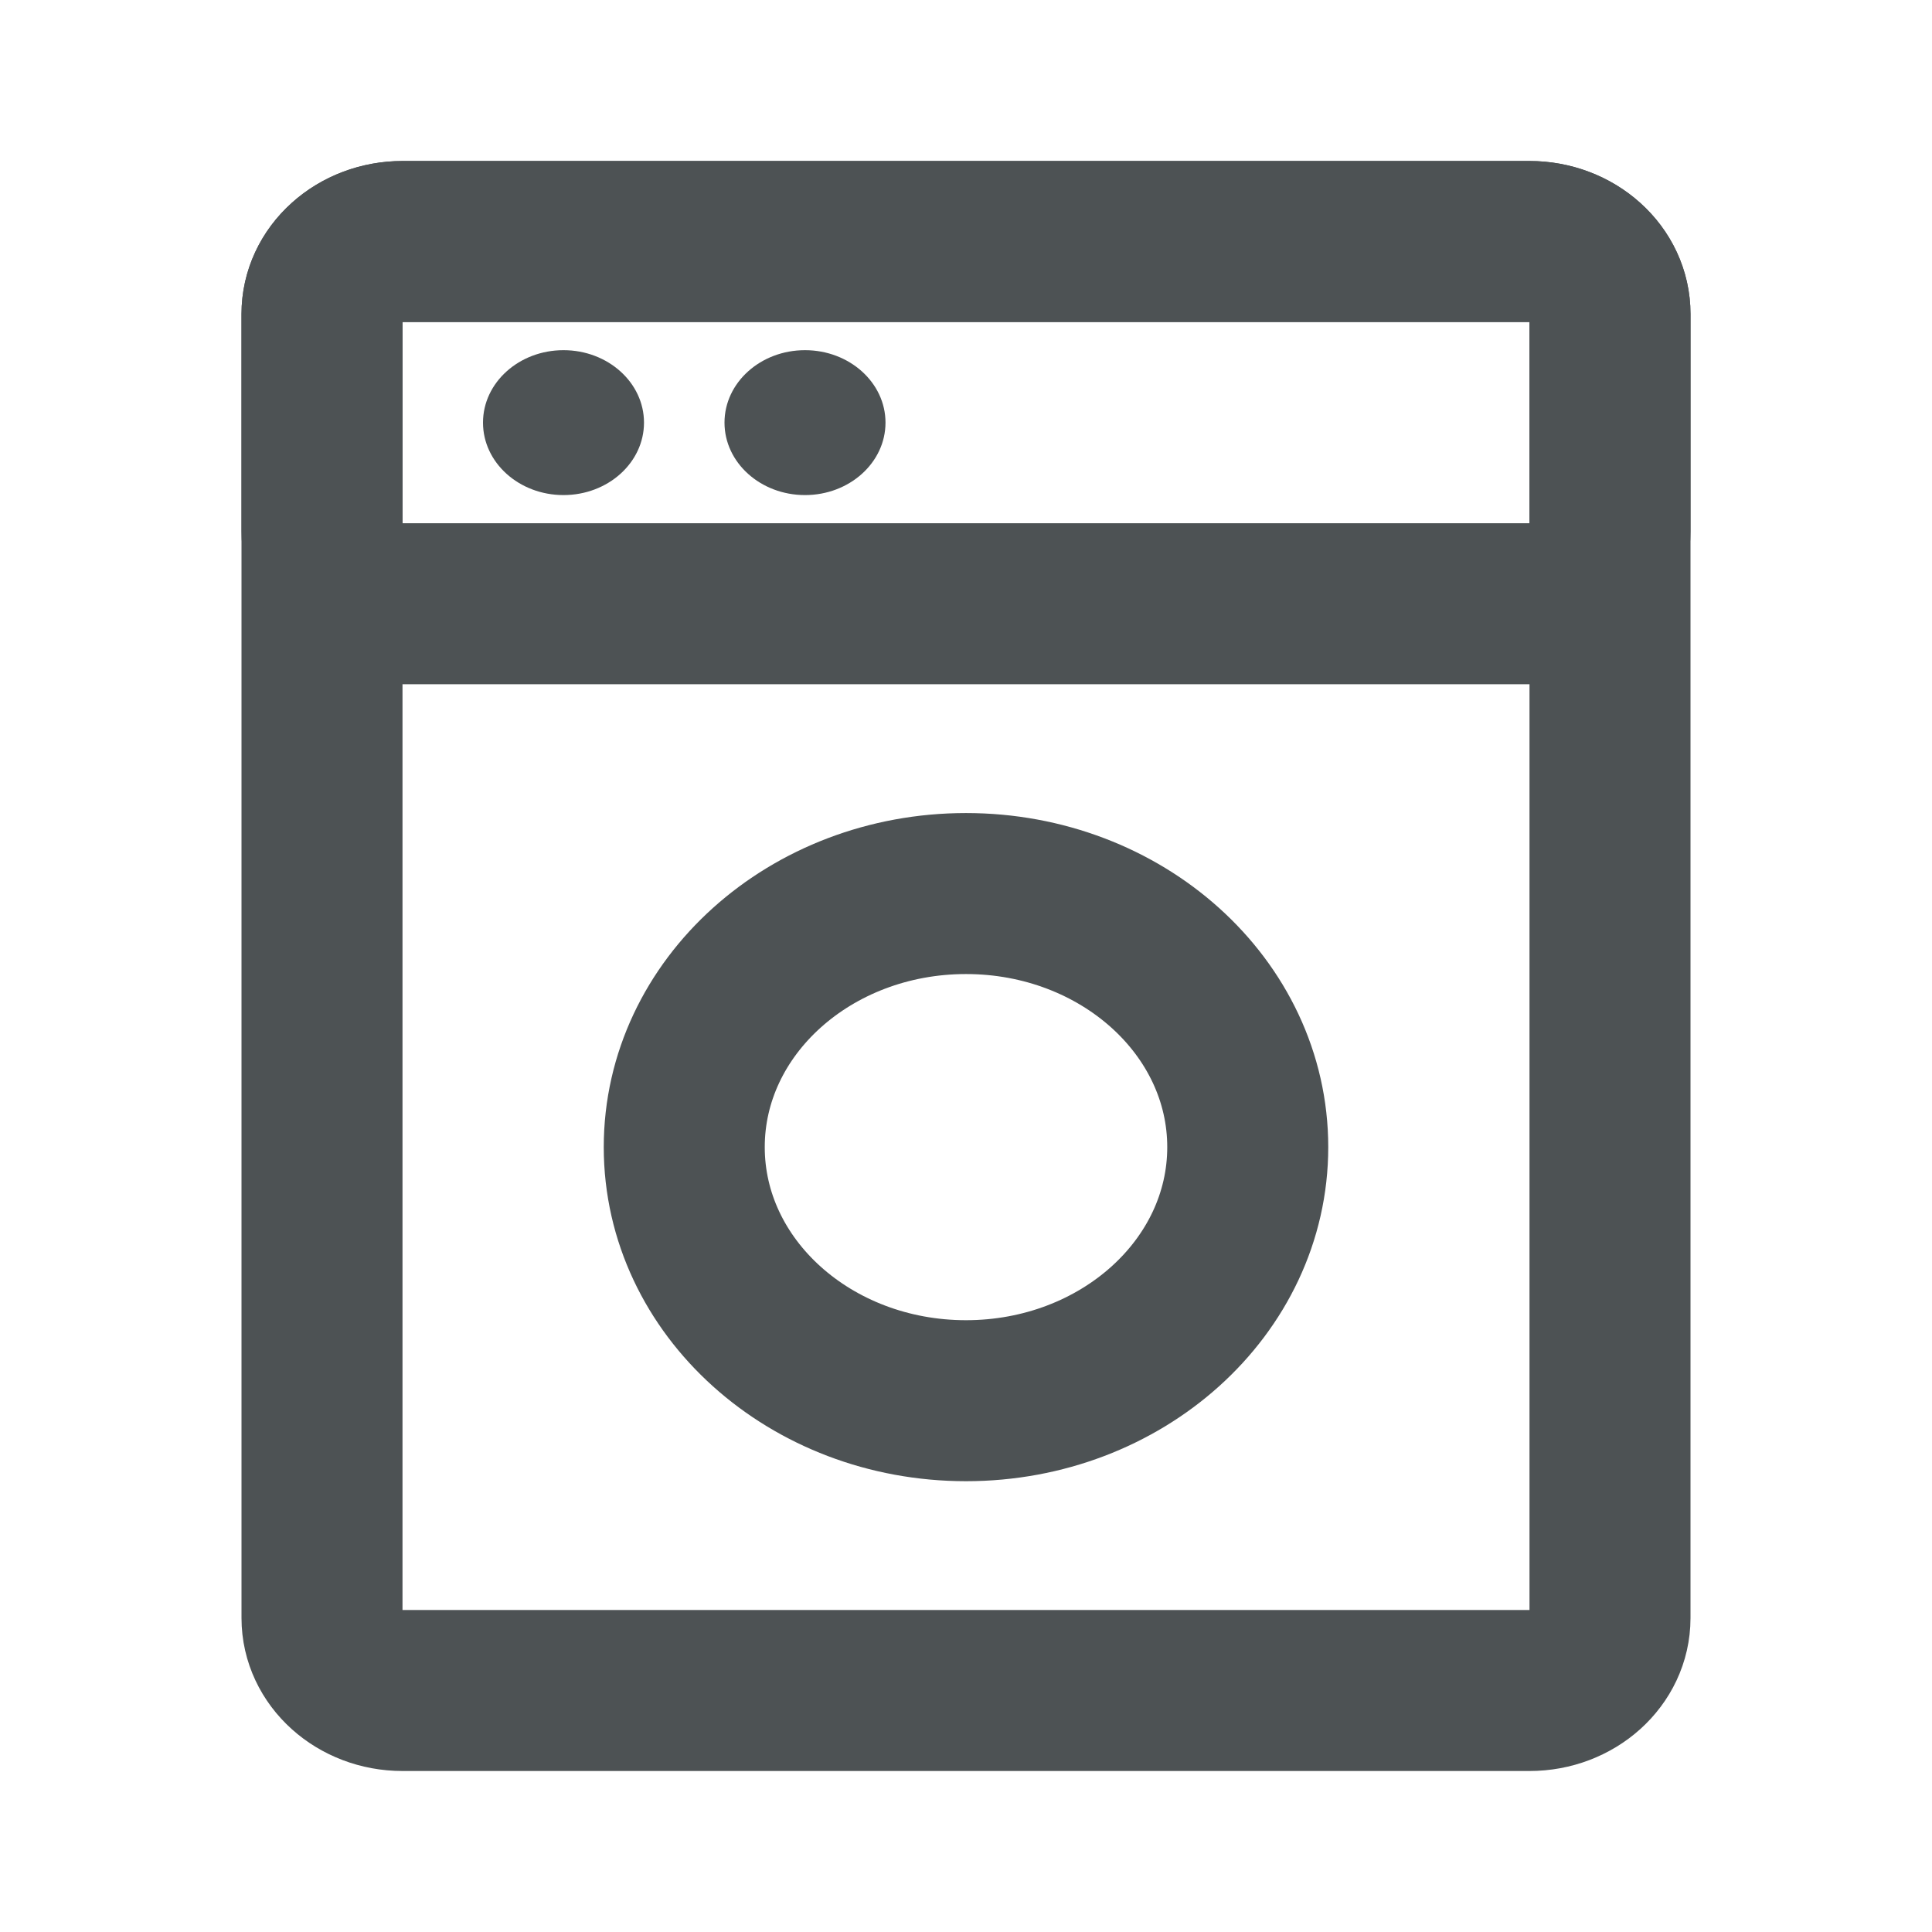 <svg width="24" height="24" viewBox="0 0 24 24" fill="none" xmlns="http://www.w3.org/2000/svg">
<path d="M19 3H5C4.448 3 4 3.403 4 3.9V20.1C4 20.597 4.448 21 5 21H19C19.552 21 20 20.597 20 20.1V3.9C20 3.403 19.552 3 19 3Z" stroke="#4D5254" stroke-width="2"/>
<path d="M4 6.6C4 6.839 4.105 7.068 4.293 7.236C4.48 7.405 4.735 7.5 5 7.5H19C19.265 7.5 19.52 7.405 19.707 7.236C19.895 7.068 20 6.839 20 6.6V3.9C20 3.661 19.895 3.432 19.707 3.264C19.52 3.095 19.265 3 19 3H5C4.735 3 4.48 3.095 4.293 3.264C4.105 3.432 4 3.661 4 3.9V6.6Z" stroke="#4D5254" stroke-width="2"/>
<path d="M7 6.15C7.552 6.15 8 5.747 8 5.25C8 4.753 7.552 4.35 7 4.35C6.448 4.35 6 4.753 6 5.25C6 5.747 6.448 6.15 7 6.15Z" fill="#4D5254"/>
<path d="M10 6.15C10.552 6.15 11 5.747 11 5.25C11 4.753 10.552 4.35 10 4.35C9.448 4.35 9 4.753 9 5.25C9 5.747 9.448 6.15 10 6.15Z" fill="#4D5254"/>
<path d="M12 17.4C13.933 17.4 15.5 15.99 15.5 14.25C15.5 12.51 13.933 11.1 12 11.1C10.067 11.1 8.5 12.51 8.5 14.25C8.5 15.99 10.067 17.4 12 17.4Z" stroke="#4D5254" stroke-width="2"/>
</svg>
